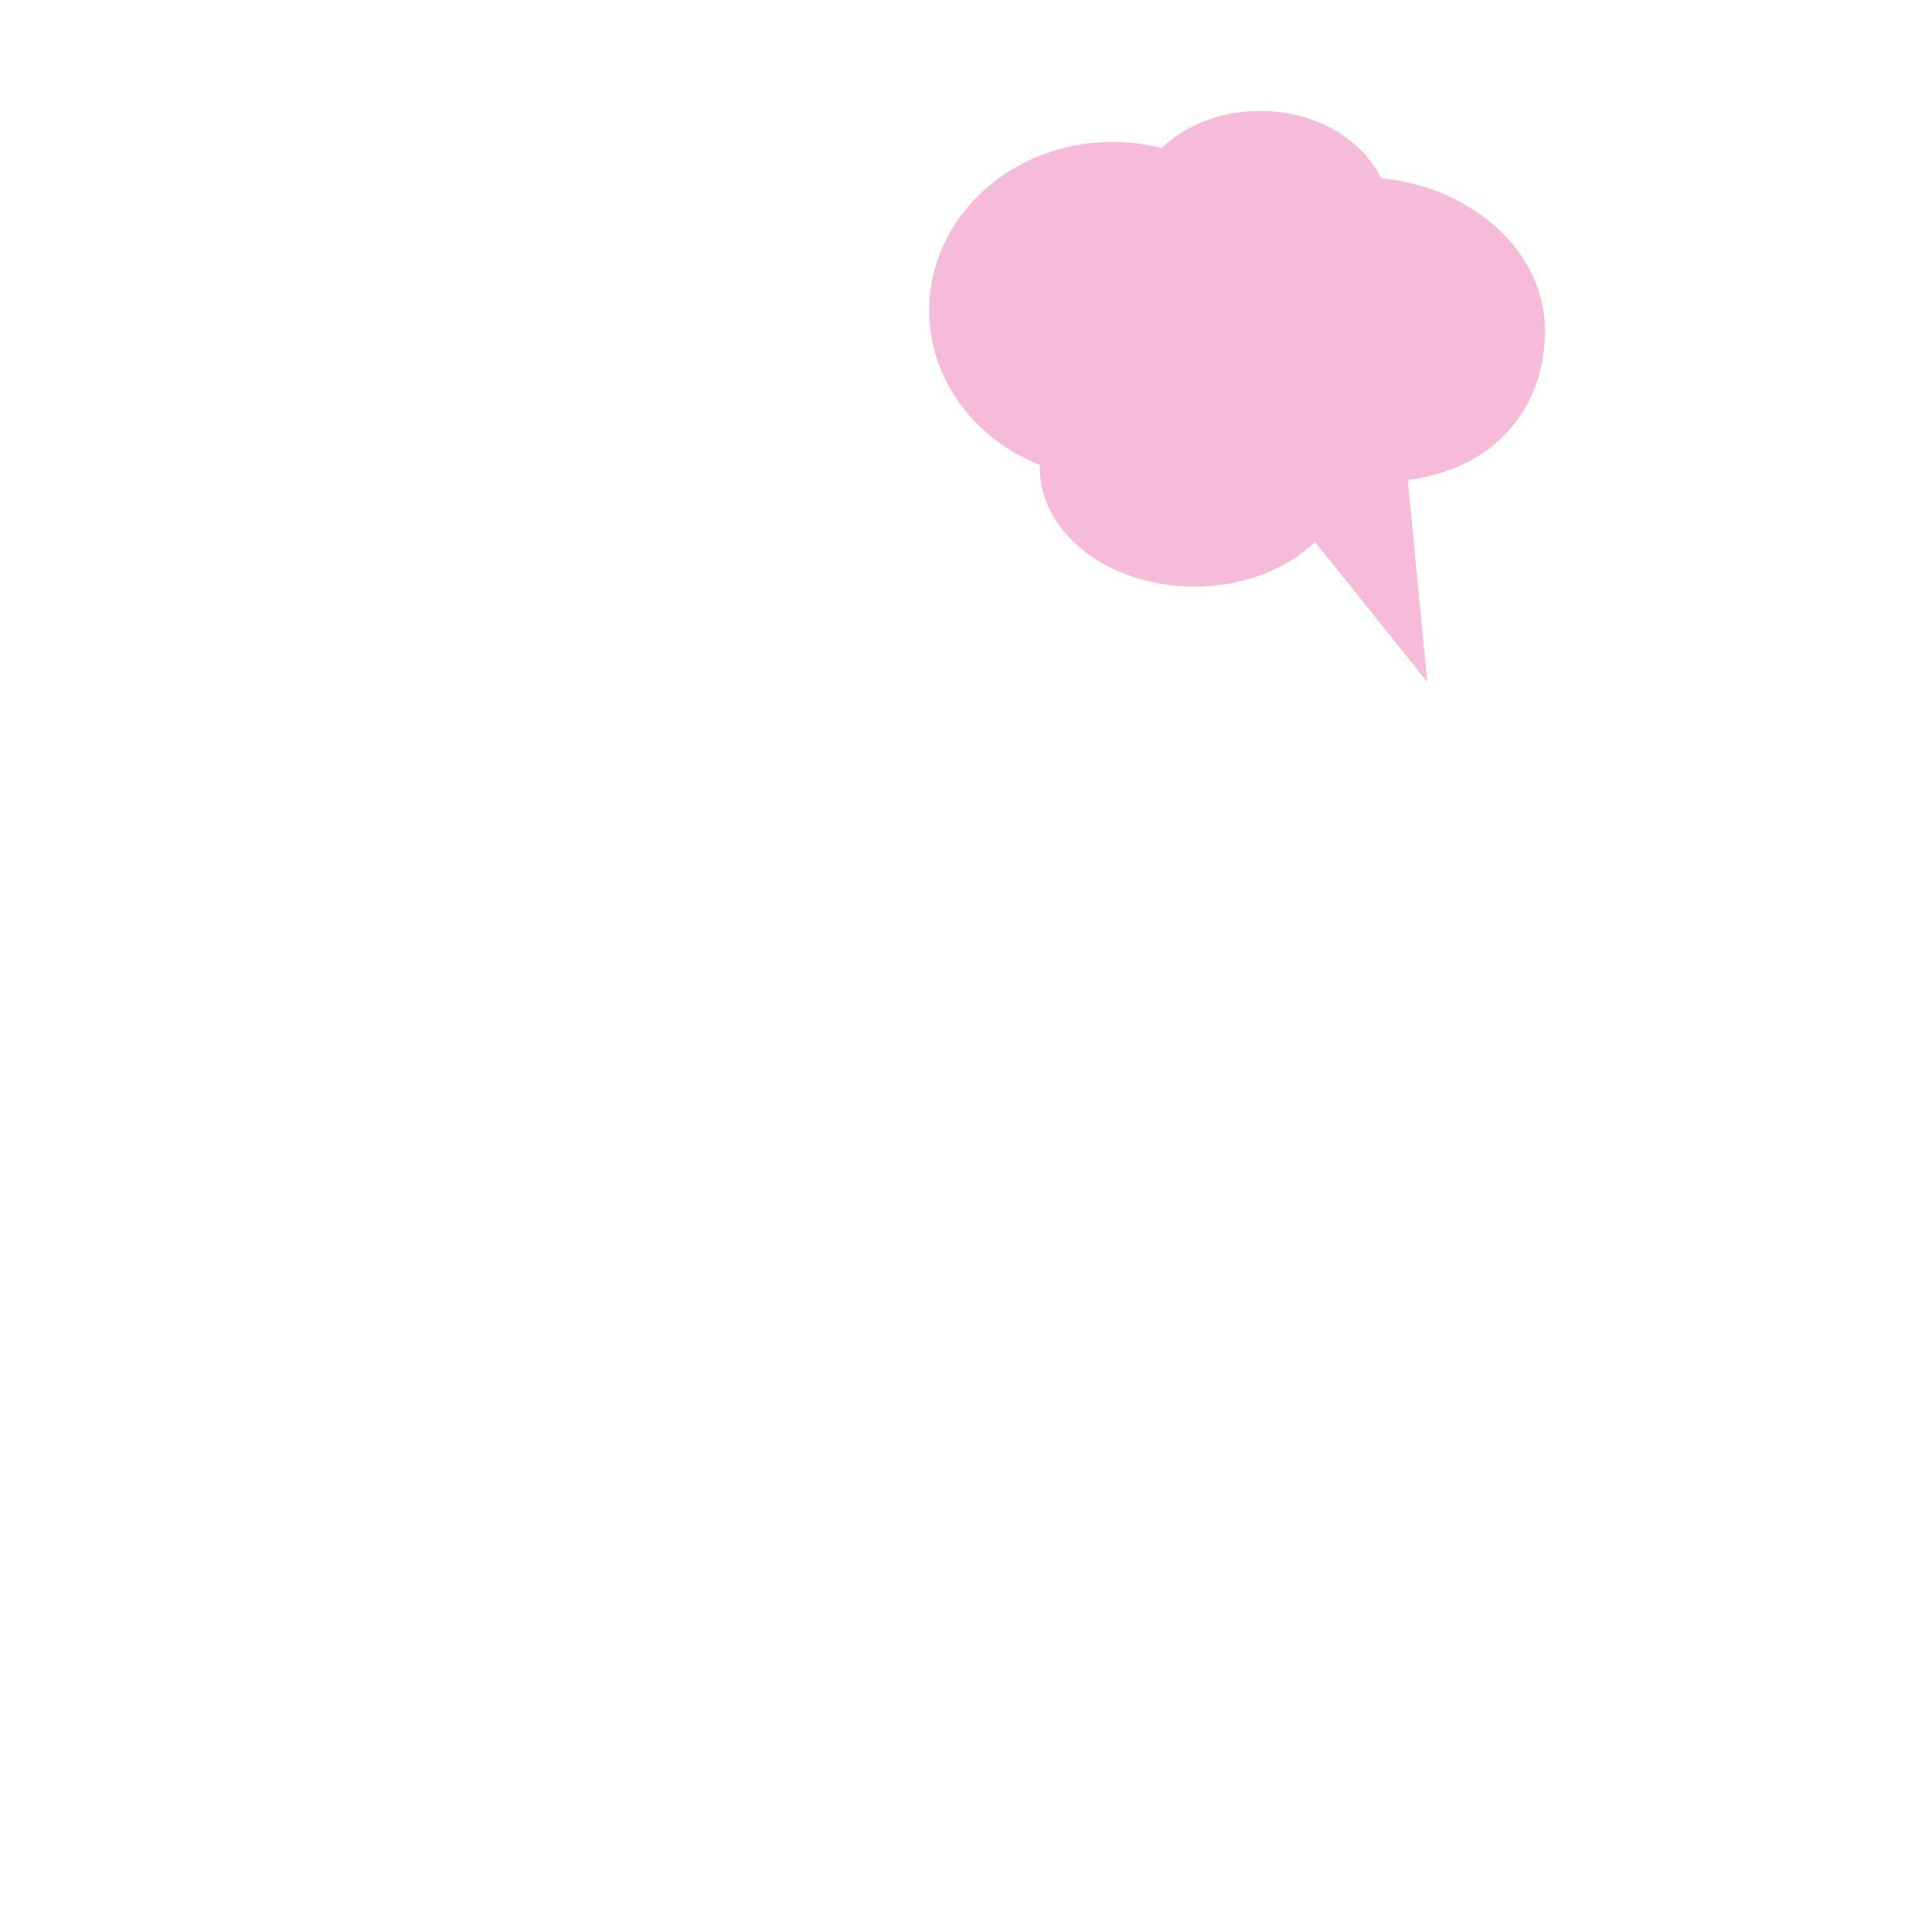 <svg width="356" height="356" viewBox="0 0 356 356" fill="none" xmlns="http://www.w3.org/2000/svg">
<path opacity="0.4" d="M284.676 60.917C284.676 46.457 271.494 34.548 254.482 32.834C250.935 25.57 242.301 20.44 232.199 20.44C224.935 20.44 218.429 23.096 214.025 27.288C211.151 26.56 208.125 26.158 205 26.158C186.34 26.158 171.219 40.052 171.219 57.19C171.219 69.968 179.628 80.932 191.634 85.69C191.629 85.871 191.616 86.052 191.616 86.233C191.616 98.3 204.363 108.084 220.086 108.084C229.083 108.084 237.102 104.872 242.324 99.87L263 125.647L259.399 88.472C275.76 86.282 284.676 74.979 284.676 60.917Z" fill="#EA579B"/>
</svg>
